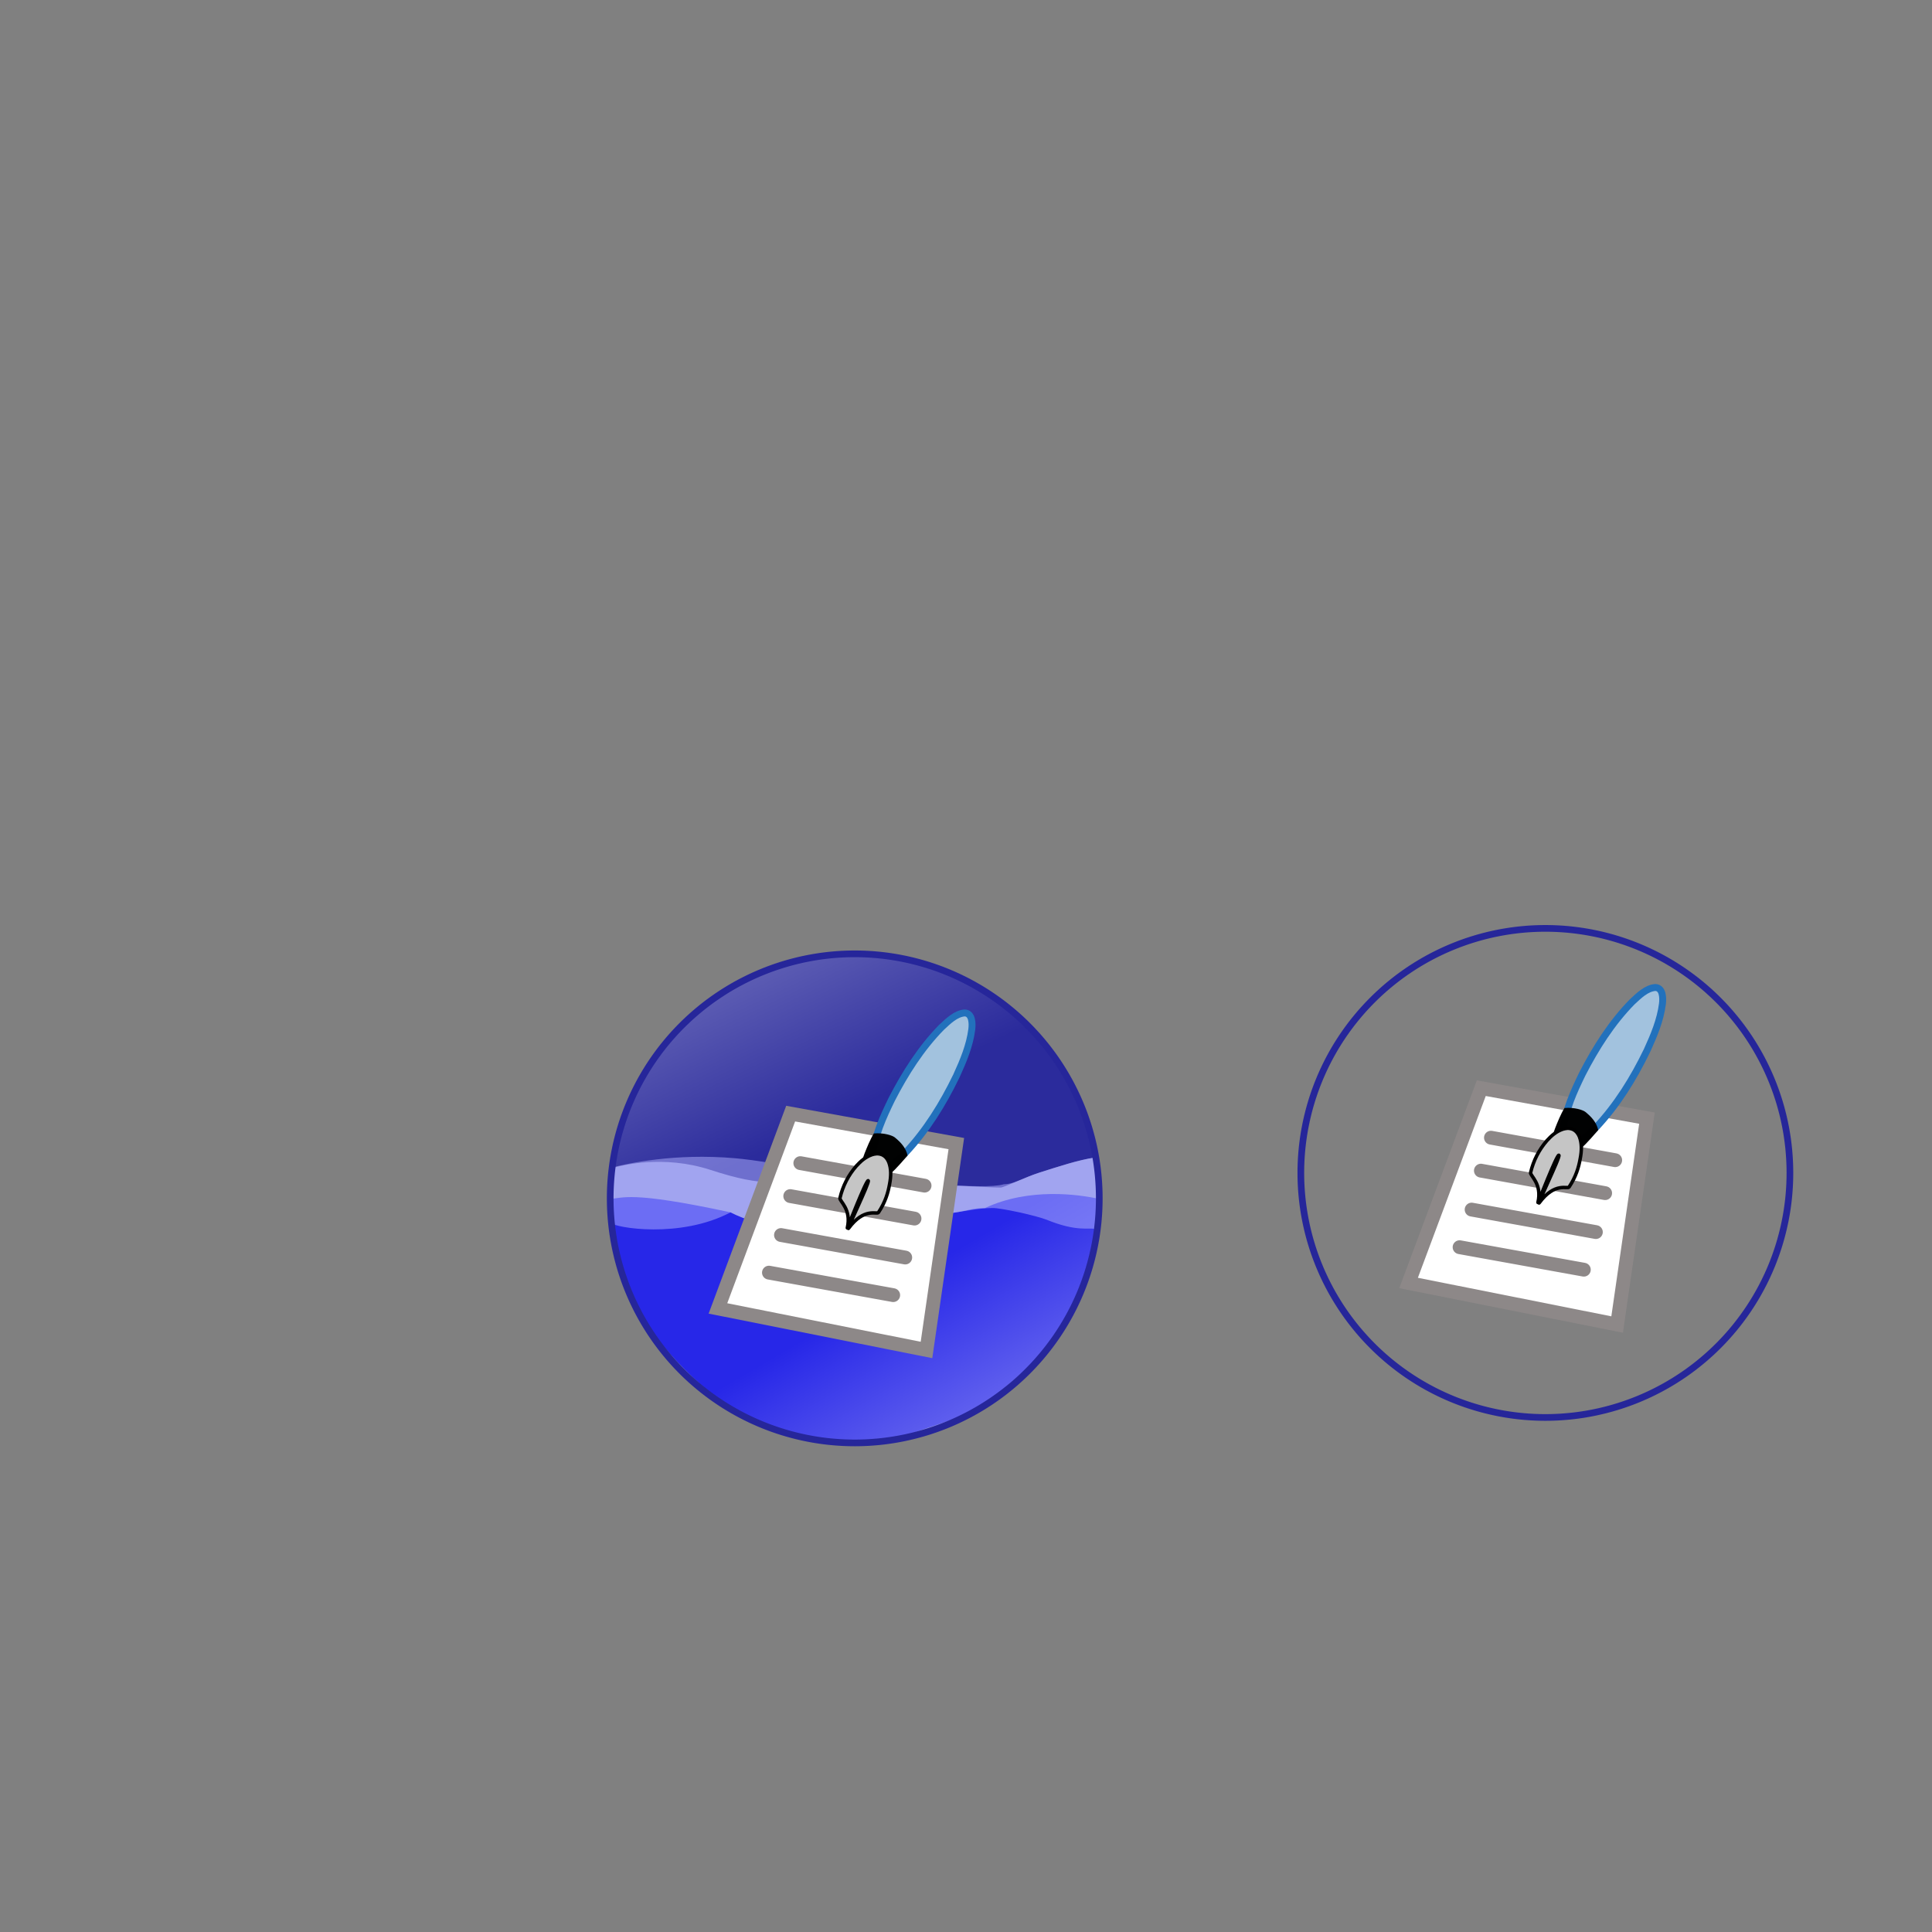<svg xmlns="http://www.w3.org/2000/svg" xmlns:cc="http://web.resource.org/cc/" xmlns:svg="http://www.w3.org/2000/svg" xmlns:xlink="http://www.w3.org/1999/xlink" id="svg2160" width="500" height="500" version="1.0"><rect width="100%" height="100%" fill="#808080" stroke="none"/><defs id="defs2162"><linearGradient id="linearGradient2242" x1="441.503" x2="553.64" y1="596.546" y2="786.834" gradientTransform="matrix(0.173,0,0,0.172,373.113,357.185)" gradientUnits="userSpaceOnUse" xlink:href="#linearGradient5809"/><linearGradient id="linearGradient2239" x1="331.574" x2="225.658" y1="354.458" y2="133.545" gradientTransform="matrix(0.173,0,0,0.172,373.113,357.185)" gradientUnits="userSpaceOnUse" xlink:href="#linearGradient5074"/><linearGradient id="linearGradient2234" x1="331.574" x2="225.658" y1="354.458" y2="133.545" gradientTransform="translate(155.92,3.723)" gradientUnits="userSpaceOnUse" xlink:href="#linearGradient5074"/><linearGradient id="linearGradient2232" x1="441.503" x2="553.64" y1="596.546" y2="786.834" gradientTransform="translate(155.92,3.723)" gradientUnits="userSpaceOnUse" xlink:href="#linearGradient5809"/><radialGradient id="radialGradient11020" cx="822.358" cy="334.105" r="37.657" fx="822.358" fy="334.105" gradientTransform="matrix(1.39,6.572876e-8,-1.395947e-8,0.295,-1147.06,218.832)" gradientUnits="userSpaceOnUse" xlink:href="#linearGradient10990"/><radialGradient id="radialGradient11018" cx="834.063" cy="379.374" r="48.538" fx="834.063" fy="379.374" gradientTransform="matrix(1.605,0.137,-4.558732e-2,0.532,-1332.985,57.131)" gradientUnits="userSpaceOnUse" xlink:href="#linearGradient10990"/><radialGradient id="radialGradient11016" cx="834.165" cy="416.627" r="51.49" fx="834.165" fy="416.627" gradientTransform="matrix(1.537,0.358,-0.115,0.496,-1220.808,-81.019)" gradientUnits="userSpaceOnUse" xlink:href="#linearGradient10990"/><radialGradient id="radialGradient11014" cx="559.931" cy="653.197" r="22.917" fx="559.931" fy="653.197" gradientTransform="matrix(-0.524,2.978,-0.574,-0.101,597.438,-1122.452)" gradientUnits="userSpaceOnUse" xlink:href="#linearGradient10990"/><radialGradient id="radialGradient11012" cx="596.68" cy="635.968" r="21.038" fx="596.68" fy="635.968" gradientTransform="matrix(-0.492,4.369,-0.63,-7.100652e-2,732.991,-2042.774)" gradientUnits="userSpaceOnUse" xlink:href="#linearGradient10990"/><radialGradient id="radialGradient11010" cx="637.071" cy="620.452" r="20.071" fx="637.071" fy="620.452" gradientTransform="matrix(1.261524e-6,4.785,-0.529,1.394159e-7,258.394,-2486.071)" gradientUnits="userSpaceOnUse" xlink:href="#linearGradient10990"/><radialGradient id="radialGradient11008" cx="665.837" cy="613.807" r="23.94" fx="665.837" fy="613.807" gradientTransform="matrix(0.334,4.02,-0.995,8.275962e-2,391.822,-2240.982)" gradientUnits="userSpaceOnUse" xlink:href="#linearGradient10990"/><radialGradient id="radialGradient11006" cx="696.785" cy="592.33" r="27.265" fx="696.785" fy="592.33" gradientTransform="matrix(0.949,4.09,-0.994,0.231,-207.734,-2450.419)" gradientUnits="userSpaceOnUse" xlink:href="#linearGradient10990"/><radialGradient id="radialGradient11004" cx="734.743" cy="565.76" r="39.235" fx="734.743" fy="565.76" gradientTransform="matrix(0.748,2.225,-0.425,0.143,-427.609,-1188.94)" gradientUnits="userSpaceOnUse" xlink:href="#linearGradient10990"/><radialGradient id="radialGradient11002" cx="793.182" cy="558.899" r="55.195" fx="793.182" fy="558.899" gradientTransform="matrix(1.006,1.51,-0.402,0.268,-663.167,-833.159)" gradientUnits="userSpaceOnUse" xlink:href="#linearGradient10990"/><radialGradient id="radialGradient11000" cx="799.92" cy="520.17" r="57.855" fx="799.92" fy="520.17" gradientTransform="matrix(1.238,1.075,-0.532,0.613,-668.294,-630.015)" gradientUnits="userSpaceOnUse" xlink:href="#linearGradient10990"/><radialGradient id="radialGradient10262" cx="825.402" cy="457.292" r="53.865" fx="825.402" fy="457.292" gradientTransform="matrix(1.442,0.59,-0.216,0.529,-1132.747,-269.067)" gradientUnits="userSpaceOnUse" xlink:href="#linearGradient10990"/><radialGradient id="radialGradient5823" cx="425.422" cy="432.993" r="165.44" fx="425.422" fy="432.993" gradientTransform="matrix(0.546,0.218,-0.437,1.094,105.628,-147.067)" gradientUnits="userSpaceOnUse" xlink:href="#linearGradient5817"/><linearGradient id="linearGradient5815" x1="441.503" x2="553.64" y1="596.546" y2="786.834" gradientTransform="translate(155.92,3.723)" gradientUnits="userSpaceOnUse" xlink:href="#linearGradient5809"/><linearGradient id="linearGradient5080" x1="331.574" x2="225.658" y1="354.458" y2="133.545" gradientTransform="translate(155.92,3.723)" gradientUnits="userSpaceOnUse" xlink:href="#linearGradient5074"/><linearGradient id="linearGradient5072" x1="225.43" x2="518.044" y1="682.326" y2="294.857" gradientTransform="translate(-478.877,4.232)" gradientUnits="userSpaceOnUse" xlink:href="#linearGradient5066"/><linearGradient id="linearGradient5002" x1="544.291" x2="253.71" y1="213.748" y2="653.042" gradientTransform="translate(-453.485,5.643)" gradientUnits="userSpaceOnUse" xlink:href="#linearGradient4996"/><linearGradient id="linearGradient4996"><stop id="stop4998" offset="0" style="stop-color:#fff;stop-opacity:1"/><stop id="stop5000" offset="1" style="stop-color:#fff;stop-opacity:0"/></linearGradient><linearGradient id="linearGradient5006"><stop id="stop5008" offset="0" style="stop-color:#dfefff;stop-opacity:.502"/><stop style="stop-color:#8ec6fe;stop-opacity:.502" id="stop10260" offset=".7"/><stop style="stop-color:#3e9dfe;stop-opacity:.502" id="stop5016" offset=".8"/><stop id="stop5010" offset="1" style="stop-color:#007dfd;stop-opacity:.502"/></linearGradient><linearGradient id="linearGradient5066"><stop id="stop5068" offset="0" style="stop-color:#fff;stop-opacity:.629"/><stop id="stop5070" offset="1" style="stop-color:#fff;stop-opacity:0"/></linearGradient><linearGradient id="linearGradient5074"><stop id="stop5076" offset="0" style="stop-color:#2b2b9c;stop-opacity:1"/><stop id="stop5078" offset="1" style="stop-color:#5c5cb3;stop-opacity:1"/></linearGradient><linearGradient id="linearGradient5809"><stop id="stop5811" offset="0" style="stop-color:#2727e8;stop-opacity:1"/><stop id="stop5813" offset="1" style="stop-color:#5f5fee;stop-opacity:1"/></linearGradient><linearGradient id="linearGradient5817"><stop id="stop5819" offset="0" style="stop-color:#69b4ff;stop-opacity:1"/><stop id="stop5821" offset="1" style="stop-color:#b0d8ff;stop-opacity:1"/></linearGradient><linearGradient id="linearGradient10990"><stop style="stop-color:#007ffe;stop-opacity:.627" id="stop10992" offset="0"/><stop id="stop10996" offset=".804" style="stop-color:#3d9eff;stop-opacity:.627"/><stop style="stop-color:#a5d2ff;stop-opacity:.627" id="stop10998" offset="1"/></linearGradient><linearGradient id="linearGradient4697"><stop id="stop4699" offset="0" style="stop-color:black;stop-opacity:.498"/><stop style="stop-color:black;stop-opacity:.498" id="stop4707" offset=".9"/><stop id="stop4701" offset="1" style="stop-color:black;stop-opacity:0"/></linearGradient><linearGradient id="linearGradient5598"><stop id="stop5600" offset="0" style="stop-color:black;stop-opacity:.498"/><stop style="stop-color:black;stop-opacity:.498" id="stop5606" offset=".953"/><stop id="stop5602" offset="1" style="stop-color:black;stop-opacity:0"/></linearGradient></defs><g id="layer1"><g id="g2435"><g id="g2405" transform="translate(-216.723,-127.769)"><g id="g2408" style="display:inline"><g id="g2219"><path id="path6573" d="M 760.761 433.071 A 395.538 395.538 0 1 1 -30.315,433.071 A 395.538 395.538 0 1 1 760.761 433.071 z" transform="matrix(0.16,0,0,0.16,379.493,368.615)" style="fill:#9195e1;fill-opacity:1;fill-rule:evenodd;stroke:none;stroke-width:10;stroke-linecap:butt;stroke-linejoin:round;stroke-miterlimit:4;stroke-dasharray:none;stroke-dashoffset:0;stroke-opacity:1"/><path id="path2064" d="M 383.857,470.335 C 377.532,457.985 375.803,449.838 374.329,438.051 C 378.141,437.941 379.229,435.808 405.785,441.523 C 412.953,445.176 425.273,447.285 427.758,447.199 C 429.116,447.278 440.818,446.521 442.802,445.222 C 444.79,444.34 458.801,442.118 463.919,441.562 C 467.101,441.092 468.428,440.434 471.657,440.402 C 483.013,435.052 496.022,436.881 501.182,438.057 C 501.074,442.406 500.538,448.51 499.736,451.314 C 498.901,455.266 498.481,457.359 496.529,460.908 C 495.666,464.986 493.731,467.625 490.699,472.534 C 487.532,477.491 481.841,482.661 475.34,488.086 C 470.985,493.976 455.62,497.114 452.392,498.973 C 443.833,501.284 435.25,502.141 420.228,498.106 C 403.583,494.467 390.602,479.49 383.857,470.335 z" style="fill:url(#linearGradient2242);fill-opacity:1;fill-rule:evenodd;stroke:none;stroke-width:1px;stroke-linecap:butt;stroke-linejoin:miter;stroke-opacity:1"/><path id="path2056" d="M 375.796,423.19 C 376.461,420.529 378.055,415.06 379.692,412.877 C 382.428,409.229 386.682,400.66 389.776,396.375 C 394.296,390.115 408.03,381.773 414.071,378.957 C 423.392,374.611 446.526,372.595 459.45,378.498 C 464.991,381.029 475.716,386.572 480.077,391.104 C 484.142,395.327 490.597,402.839 493.829,409.439 C 495.578,413.012 500.992,427.212 500.246,427.316 C 495.533,427.974 490.677,429.698 485.807,431.212 C 482.379,432.277 476.489,435.108 475.723,435.108 C 472.285,435.108 460.232,434.269 456.7,434.421 C 453.178,434.572 447.834,434.517 446.157,434.879 C 441.009,435.992 432.692,434.777 427.822,431.9 C 418.577,433.822 415.048,435.247 400.548,430.525 C 388.326,426.544 377.5,429.468 376.025,429.837 C 374.076,430.324 375.445,424.593 375.796,423.19 z" style="fill:url(#linearGradient2239);fill-opacity:1;fill-rule:evenodd;stroke:none;stroke-width:1px;stroke-linecap:butt;stroke-linejoin:miter;stroke-opacity:1"/><path id="path2058" d="M 374.653,430.038 C 374.189,430.346 374.354,436.7 374.726,439.812 C 375.424,441.152 373.969,442.963 374.787,444.239 C 375.85,445.505 392.751,448.413 405.785,441.523 C 412.953,445.176 425.273,447.285 427.758,447.199 C 429.116,447.278 458.801,442.118 463.919,441.562 C 467.101,441.092 470.262,440.434 473.491,440.402 C 475.679,440.323 485.085,442.417 487.599,443.44 C 495.577,446.688 498.541,445.362 500.035,445.847 C 500.385,444.695 500.997,442.78 500.653,440.542 C 500.506,437.847 501.461,431.69 500.425,429.967 C 499.562,429.232 500.655,427.62 499.655,427.396 C 496.299,427.964 490.399,429.699 485.514,431.305 C 481.214,432.73 479.364,434.165 476.489,434.26 C 473.785,435.09 466.87,434.668 463.756,434.598 C 457.137,433.145 450.208,429.713 443.019,428.491 C 439.123,428.193 431.028,430.041 427.801,431.901 C 422.68,429.398 411.162,427.883 406.912,427.515 C 391.415,426.166 379.203,428.84 374.653,430.038 z" style="fill:#b2b4ff;fill-opacity:.502;fill-rule:evenodd;stroke:none;stroke-width:1px;stroke-linecap:butt;stroke-linejoin:miter;stroke-opacity:1"/><path id="path2052" d="M 760.761 433.071 A 395.538 395.538 0 1 1 -30.315,433.071 A 395.538 395.538 0 1 1 760.761 433.071 z" transform="matrix(0.16,0,0,0.16,379.493,368.615)" style="fill:none;fill-opacity:.362;fill-rule:evenodd;stroke:#26269a;stroke-width:10.805;stroke-linecap:butt;stroke-linejoin:round;stroke-miterlimit:4;stroke-dasharray:none;stroke-dashoffset:0;stroke-opacity:1"/></g></g></g><g id="g2417" transform="matrix(3.577,0,0,3.577,277.699,379.568)"><path id="path2419" d="M -25.691,-11.448 L -20.43,-25.542 L -8.444,-23.373 L -10.602,-8.442 L -25.691,-11.448 z" style="fill:#fff;fill-rule:evenodd;stroke:#8d8888;stroke-width:1px;stroke-linecap:butt;stroke-linejoin:miter;stroke-opacity:1"/><path id="path2421" d="M -19.731,-21.96 L -18.982,-21.824 L -18.233,-21.688 L -17.484,-21.553 L -16.734,-21.417 L -15.985,-21.282 L -15.236,-21.146 L -14.487,-21.01 L -13.738,-20.875 L -12.989,-20.739 L -12.24,-20.604 L -11.49,-20.468 L -10.741,-20.332 L -10.741,-20.332 L -11.49,-20.468 L -12.24,-20.604 L -12.989,-20.739 L -13.738,-20.875 L -14.487,-21.01 L -15.236,-21.146 L -15.985,-21.282 L -16.734,-21.417 L -17.484,-21.553 L -18.233,-21.688 L -18.982,-21.824 L -19.731,-21.96 L -19.731,-21.96 z" style="fill:#fff;fill-rule:evenodd;stroke:#8d8888;stroke-width:1px;stroke-linecap:round;stroke-linejoin:round;stroke-opacity:1"/><path style="fill:#fff;fill-rule:evenodd;stroke:#8d8888;stroke-width:1px;stroke-linecap:round;stroke-linejoin:round;stroke-opacity:1" id="path2423" d="M -20.459,-19.575 L -19.709,-19.44 L -18.96,-19.304 L -18.211,-19.169 L -17.462,-19.033 L -16.713,-18.897 L -15.964,-18.762 L -15.215,-18.626 L -14.466,-18.491 L -13.716,-18.355 L -12.967,-18.219 L -12.218,-18.084 L -11.469,-17.948 L -11.469,-17.948 L -12.218,-18.084 L -12.967,-18.219 L -13.716,-18.355 L -14.466,-18.491 L -15.215,-18.626 L -15.964,-18.762 L -16.713,-18.897 L -17.462,-19.033 L -18.211,-19.169 L -18.96,-19.304 L -19.709,-19.44 L -20.459,-19.575 L -20.459,-19.575 z"/><path style="fill:#a2c2de;fill-opacity:1;fill-rule:nonzero;stroke:#2271bc;stroke-width:.5;stroke-linecap:round;stroke-linejoin:miter;stroke-miterlimit:4;stroke-dasharray:none;stroke-opacity:1" id="path2425" d="M -8.45,-28.245 C -9.42,-26.239 -10.616,-24.313 -12.132,-22.698 C -12.641,-22.197 -13.19,-21.632 -13.882,-21.492 C -14.428,-21.409 -14.556,-22.085 -14.501,-22.532 C -14.355,-23.951 -13.742,-25.291 -13.119,-26.572 C -12.149,-28.457 -10.993,-30.278 -9.519,-31.782 C -9.032,-32.232 -8.495,-32.775 -7.837,-32.828 C -7.292,-32.801 -7.27,-32.091 -7.325,-31.639 C -7.473,-30.476 -7.936,-29.365 -8.425,-28.298"/><path id="path2427" d="M -12.874,-21.508 C -13.376,-20.99 -13.916,-20.67 -14.314,-20.496 C -14.475,-20.425 -14.623,-20.218 -14.897,-20.341 C -15.133,-20.452 -15.335,-20.626 -15.37,-20.787 C -15.457,-21.192 -15.315,-22.068 -15.081,-22.664 C -14.919,-23.07 -14.678,-23.678 -14.411,-24.108 C -13.691,-24.17 -13.068,-23.964 -12.893,-23.82 C -12.437,-23.446 -12.094,-23.062 -11.971,-22.51 C -12.422,-21.982 -12.616,-21.781 -12.874,-21.508 z" style="fill:#000;fill-opacity:.992;fill-rule:nonzero;stroke:none;stroke-width:5;stroke-linecap:round;stroke-linejoin:miter;stroke-miterlimit:4;stroke-opacity:1"/><path id="path2429" d="M -13.279,-20.409 C -13.387,-19.819 -13.574,-19.146 -14.08,-18.387 C -14.201,-18.23 -15.113,-18.762 -16.228,-17.258 C -16.512,-16.874 -14.68,-20.608 -14.817,-20.691 C -14.954,-20.784 -16.362,-17.143 -16.331,-17.272 C -16.012,-18.636 -16.911,-19.207 -16.863,-19.432 C -16.657,-20.307 -16.256,-21.091 -15.675,-21.755 C -15.375,-22.081 -15.041,-22.395 -14.548,-22.571 C -14.352,-22.629 -14.113,-22.689 -13.811,-22.566 C -13.536,-22.439 -13.401,-22.203 -13.328,-22.021 C -13.157,-21.557 -13.153,-21.053 -13.279,-20.409 z" style="fill:#c5c5c5;fill-opacity:1;fill-rule:nonzero;stroke:#000;stroke-width:.25;stroke-linecap:round;stroke-linejoin:round;stroke-miterlimit:4;stroke-dasharray:none;stroke-opacity:1"/><path id="path2431" d="M -21.13,-16.758 L -20.381,-16.622 L -19.631,-16.487 L -18.882,-16.351 L -18.133,-16.215 L -17.384,-16.08 L -16.635,-15.944 L -15.886,-15.809 L -15.137,-15.673 L -14.388,-15.537 L -13.638,-15.402 L -12.889,-15.266 L -12.14,-15.131 L -12.14,-15.131 L -12.889,-15.266 L -13.638,-15.402 L -14.388,-15.537 L -15.137,-15.673 L -15.886,-15.809 L -16.635,-15.944 L -17.384,-16.08 L -18.133,-16.215 L -18.882,-16.351 L -19.631,-16.487 L -20.381,-16.622 L -21.13,-16.758 L -21.13,-16.758 z" style="fill:#fff;fill-rule:evenodd;stroke:#8d8888;stroke-width:1px;stroke-linecap:round;stroke-linejoin:round;stroke-opacity:1"/><path style="fill:#fff;fill-rule:evenodd;stroke:#8d8888;stroke-width:1px;stroke-linecap:round;stroke-linejoin:round;stroke-opacity:1" id="path2433" d="M -22.001,-14.037 L -21.252,-13.901 L -20.503,-13.766 L -19.753,-13.63 L -19.004,-13.494 L -18.255,-13.359 L -17.506,-13.223 L -16.757,-13.088 L -16.008,-12.952 L -15.259,-12.816 L -14.51,-12.681 L -13.76,-12.545 L -13.011,-12.41 L -13.011,-12.41 L -13.76,-12.545 L -14.51,-12.681 L -15.259,-12.816 L -16.008,-12.952 L -16.757,-13.088 L -17.506,-13.223 L -18.255,-13.359 L -19.004,-13.494 L -19.753,-13.63 L -20.503,-13.766 L -21.252,-13.901 L -22.001,-14.037 L -22.001,-14.037 z"/></g></g><g id="g2276"><g style="fill:none" id="g2259" transform="translate(-37.987,-134.354)"><g style="display:inline;fill:none" id="g2263"><g style="fill:none" id="g2265"><path style="fill:none;fill-opacity:1;fill-rule:evenodd;stroke:none;stroke-width:10;stroke-linecap:butt;stroke-linejoin:round;stroke-miterlimit:4;stroke-dasharray:none;stroke-dashoffset:0;stroke-opacity:1" id="path2267" d="M 760.761 433.071 A 395.538 395.538 0 1 1 -30.315,433.071 A 395.538 395.538 0 1 1 760.761 433.071 z" transform="matrix(0.16,0,0,0.16,379.493,368.615)"/><path style="fill:none;fill-opacity:1;fill-rule:evenodd;stroke:none;stroke-width:1px;stroke-linecap:butt;stroke-linejoin:miter;stroke-opacity:1" id="path2269" d="M 383.857,470.335 C 377.532,457.985 375.803,449.838 374.329,438.051 C 378.141,437.941 379.229,435.808 405.785,441.523 C 412.953,445.176 425.273,447.285 427.758,447.199 C 429.116,447.278 440.818,446.521 442.802,445.222 C 444.79,444.34 458.801,442.118 463.919,441.562 C 467.101,441.092 468.428,440.434 471.657,440.402 C 483.013,435.052 496.022,436.881 501.182,438.057 C 501.074,442.406 500.538,448.51 499.736,451.314 C 498.901,455.266 498.481,457.359 496.529,460.908 C 495.666,464.986 493.731,467.625 490.699,472.534 C 487.532,477.491 481.841,482.661 475.34,488.086 C 470.985,493.976 455.62,497.114 452.392,498.973 C 443.833,501.284 435.25,502.141 420.228,498.106 C 403.583,494.467 390.602,479.49 383.857,470.335 z"/><path style="fill:none;fill-opacity:1;fill-rule:evenodd;stroke:none;stroke-width:1px;stroke-linecap:butt;stroke-linejoin:miter;stroke-opacity:1" id="path2271" d="M 375.796,423.19 C 376.461,420.529 378.055,415.06 379.692,412.877 C 382.428,409.229 386.682,400.66 389.776,396.375 C 394.296,390.115 408.03,381.773 414.071,378.957 C 423.392,374.611 446.526,372.595 459.45,378.498 C 464.991,381.029 475.716,386.572 480.077,391.104 C 484.142,395.327 490.597,402.839 493.829,409.439 C 495.578,413.012 500.992,427.212 500.246,427.316 C 495.533,427.974 490.677,429.698 485.807,431.212 C 482.379,432.277 476.489,435.108 475.723,435.108 C 472.285,435.108 460.232,434.269 456.7,434.421 C 453.178,434.572 447.834,434.517 446.157,434.879 C 441.009,435.992 432.692,434.777 427.822,431.9 C 418.577,433.822 415.048,435.247 400.548,430.525 C 388.326,426.544 377.5,429.468 376.025,429.837 C 374.076,430.324 375.445,424.593 375.796,423.19 z"/><path style="fill:none;fill-opacity:.502;fill-rule:evenodd;stroke:none;stroke-width:1px;stroke-linecap:butt;stroke-linejoin:miter;stroke-opacity:1" id="path2273" d="M 374.653,430.038 C 374.189,430.346 374.354,436.7 374.726,439.812 C 375.424,441.152 373.969,442.963 374.787,444.239 C 375.85,445.505 392.751,448.413 405.785,441.523 C 412.953,445.176 425.273,447.285 427.758,447.199 C 429.116,447.278 458.801,442.118 463.919,441.562 C 467.101,441.092 470.262,440.434 473.491,440.402 C 475.679,440.323 485.085,442.417 487.599,443.44 C 495.577,446.688 498.541,445.362 500.035,445.847 C 500.385,444.695 500.997,442.78 500.653,440.542 C 500.506,437.847 501.461,431.69 500.425,429.967 C 499.562,429.232 500.655,427.62 499.655,427.396 C 496.299,427.964 490.399,429.699 485.514,431.305 C 481.214,432.73 479.364,434.165 476.489,434.26 C 473.785,435.09 466.87,434.668 463.756,434.598 C 457.137,433.145 450.208,429.713 443.019,428.491 C 439.123,428.193 431.028,430.041 427.801,431.901 C 422.68,429.398 411.162,427.883 406.912,427.515 C 391.415,426.166 379.203,428.84 374.653,430.038 z"/><path style="fill:none;fill-opacity:.362;fill-rule:evenodd;stroke:#26269a;stroke-width:10.805;stroke-linecap:butt;stroke-linejoin:round;stroke-miterlimit:4;stroke-dasharray:none;stroke-dashoffset:0;stroke-opacity:1" id="path2275" d="M 760.761 433.071 A 395.538 395.538 0 1 1 -30.315,433.071 A 395.538 395.538 0 1 1 760.761 433.071 z" transform="matrix(0.16,0,0,0.16,379.493,368.615)"/></g></g></g><g id="g2279" transform="matrix(3.577,0,0,3.577,456.435,372.983)"><path style="fill:#fff;fill-rule:evenodd;stroke:#8d8888;stroke-width:1px;stroke-linecap:butt;stroke-linejoin:miter;stroke-opacity:1" id="path2282" d="M -25.691,-11.448 L -20.43,-25.542 L -8.444,-23.373 L -10.602,-8.442 L -25.691,-11.448 z"/><path style="fill:#fff;fill-rule:evenodd;stroke:#8d8888;stroke-width:1px;stroke-linecap:round;stroke-linejoin:round;stroke-opacity:1" id="path2284" d="M -19.731,-21.96 L -18.982,-21.824 L -18.233,-21.688 L -17.484,-21.553 L -16.734,-21.417 L -15.985,-21.282 L -15.236,-21.146 L -14.487,-21.01 L -13.738,-20.875 L -12.989,-20.739 L -12.24,-20.604 L -11.49,-20.468 L -10.741,-20.332 L -10.741,-20.332 L -11.49,-20.468 L -12.24,-20.604 L -12.989,-20.739 L -13.738,-20.875 L -14.487,-21.01 L -15.236,-21.146 L -15.985,-21.282 L -16.734,-21.417 L -17.484,-21.553 L -18.233,-21.688 L -18.982,-21.824 L -19.731,-21.96 L -19.731,-21.96 z"/><path id="path2286" d="M -20.459,-19.575 L -19.709,-19.44 L -18.96,-19.304 L -18.211,-19.169 L -17.462,-19.033 L -16.713,-18.897 L -15.964,-18.762 L -15.215,-18.626 L -14.466,-18.491 L -13.716,-18.355 L -12.967,-18.219 L -12.218,-18.084 L -11.469,-17.948 L -11.469,-17.948 L -12.218,-18.084 L -12.967,-18.219 L -13.716,-18.355 L -14.466,-18.491 L -15.215,-18.626 L -15.964,-18.762 L -16.713,-18.897 L -17.462,-19.033 L -18.211,-19.169 L -18.96,-19.304 L -19.709,-19.44 L -20.459,-19.575 L -20.459,-19.575 z" style="fill:#fff;fill-rule:evenodd;stroke:#8d8888;stroke-width:1px;stroke-linecap:round;stroke-linejoin:round;stroke-opacity:1"/><path id="path2288" d="M -8.45,-28.245 C -9.42,-26.239 -10.616,-24.313 -12.132,-22.698 C -12.641,-22.197 -13.19,-21.632 -13.882,-21.492 C -14.428,-21.409 -14.556,-22.085 -14.501,-22.532 C -14.355,-23.951 -13.742,-25.291 -13.119,-26.572 C -12.149,-28.457 -10.993,-30.278 -9.519,-31.782 C -9.032,-32.232 -8.495,-32.775 -7.837,-32.828 C -7.292,-32.801 -7.27,-32.091 -7.325,-31.639 C -7.473,-30.476 -7.936,-29.365 -8.425,-28.298" style="fill:#a2c2de;fill-opacity:1;fill-rule:nonzero;stroke:#2271bc;stroke-width:.5;stroke-linecap:round;stroke-linejoin:miter;stroke-miterlimit:4;stroke-dasharray:none;stroke-opacity:1"/><path style="fill:#000;fill-opacity:.992;fill-rule:nonzero;stroke:none;stroke-width:5;stroke-linecap:round;stroke-linejoin:miter;stroke-miterlimit:4;stroke-opacity:1" id="path2290" d="M -12.874,-21.508 C -13.376,-20.99 -13.916,-20.67 -14.314,-20.496 C -14.475,-20.425 -14.623,-20.218 -14.897,-20.341 C -15.133,-20.452 -15.335,-20.626 -15.37,-20.787 C -15.457,-21.192 -15.315,-22.068 -15.081,-22.664 C -14.919,-23.07 -14.678,-23.678 -14.411,-24.108 C -13.691,-24.17 -13.068,-23.964 -12.893,-23.82 C -12.437,-23.446 -12.094,-23.062 -11.971,-22.51 C -12.422,-21.982 -12.616,-21.781 -12.874,-21.508 z"/><path style="fill:#c5c5c5;fill-opacity:1;fill-rule:nonzero;stroke:#000;stroke-width:.25;stroke-linecap:round;stroke-linejoin:round;stroke-miterlimit:4;stroke-dasharray:none;stroke-opacity:1" id="path2292" d="M -13.279,-20.409 C -13.387,-19.819 -13.574,-19.146 -14.08,-18.387 C -14.201,-18.23 -15.113,-18.762 -16.228,-17.258 C -16.512,-16.874 -14.68,-20.608 -14.817,-20.691 C -14.954,-20.784 -16.362,-17.143 -16.331,-17.272 C -16.012,-18.636 -16.911,-19.207 -16.863,-19.432 C -16.657,-20.307 -16.256,-21.091 -15.675,-21.755 C -15.375,-22.081 -15.041,-22.395 -14.548,-22.571 C -14.352,-22.629 -14.113,-22.689 -13.811,-22.566 C -13.536,-22.439 -13.401,-22.203 -13.328,-22.021 C -13.157,-21.557 -13.153,-21.053 -13.279,-20.409 z"/><path style="fill:#fff;fill-rule:evenodd;stroke:#8d8888;stroke-width:1px;stroke-linecap:round;stroke-linejoin:round;stroke-opacity:1" id="path2294" d="M -21.13,-16.758 L -20.381,-16.622 L -19.631,-16.487 L -18.882,-16.351 L -18.133,-16.215 L -17.384,-16.08 L -16.635,-15.944 L -15.886,-15.809 L -15.137,-15.673 L -14.388,-15.537 L -13.638,-15.402 L -12.889,-15.266 L -12.14,-15.131 L -12.14,-15.131 L -12.889,-15.266 L -13.638,-15.402 L -14.388,-15.537 L -15.137,-15.673 L -15.886,-15.809 L -16.635,-15.944 L -17.384,-16.08 L -18.133,-16.215 L -18.882,-16.351 L -19.631,-16.487 L -20.381,-16.622 L -21.13,-16.758 L -21.13,-16.758 z"/><path id="path2296" d="M -22.001,-14.037 L -21.252,-13.901 L -20.503,-13.766 L -19.753,-13.63 L -19.004,-13.494 L -18.255,-13.359 L -17.506,-13.223 L -16.757,-13.088 L -16.008,-12.952 L -15.259,-12.816 L -14.51,-12.681 L -13.76,-12.545 L -13.011,-12.41 L -13.011,-12.41 L -13.76,-12.545 L -14.51,-12.681 L -15.259,-12.816 L -16.008,-12.952 L -16.757,-13.088 L -17.506,-13.223 L -18.255,-13.359 L -19.004,-13.494 L -19.753,-13.63 L -20.503,-13.766 L -21.252,-13.901 L -22.001,-14.037 L -22.001,-14.037 z" style="fill:#fff;fill-rule:evenodd;stroke:#8d8888;stroke-width:1px;stroke-linecap:round;stroke-linejoin:round;stroke-opacity:1"/></g></g></g></svg>